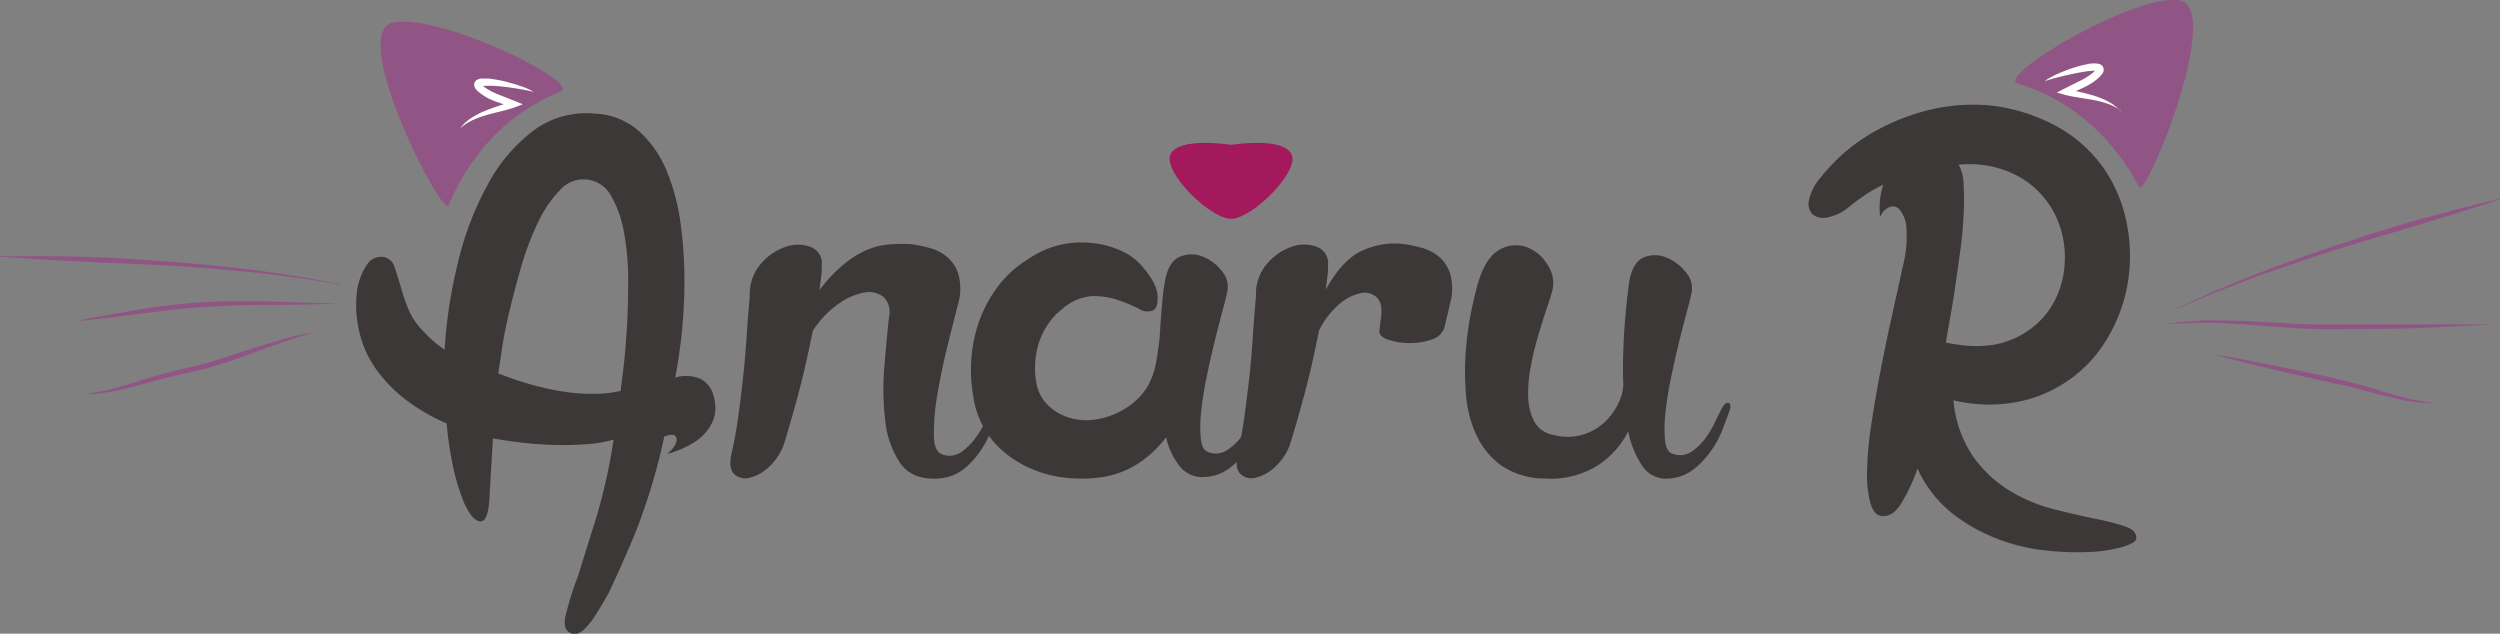 <svg xmlns="http://www.w3.org/2000/svg" viewBox="0 0 407.53 103.3"><rect x="0" y="0" width="407.53" height="103.3" fill="#808080" stroke="none"/><defs><style>.cls-1{fill:#3c3837;}.cls-2{fill:#a3195b;}.cls-3{fill:#905584;}.cls-4{fill:#fff;}</style></defs><g id="Capa_2" data-name="Capa 2"><g id="Capa_1-2" data-name="Capa 1"><path class="cls-1" d="M116.27,64.39a6.72,6.72,0,0,1,.34,2.43,5.89,5.89,0,0,1-.81,2.61A8.14,8.14,0,0,1,113.33,72a16.24,16.24,0,0,1-4.56,2c1.14-1,1.64-1.85,1.52-2.52s-.79-.77-2-.33a99.92,99.92,0,0,1-4.84,16q-2.57,6.08-4.28,9.59c-.88,1.59-1.64,2.85-2.28,3.8a10.43,10.43,0,0,1-1.71,2.09,2.52,2.52,0,0,1-1.33.72,1.69,1.69,0,0,1-1-.24c-.7-.38-.94-1.21-.71-2.47a48.37,48.37,0,0,1,2.13-6.84c.7-2.35,1.62-5.29,2.76-8.84a96.19,96.19,0,0,0,3-13.3,21,21,0,0,1-4.56.76,52.71,52.71,0,0,1-5.51.1c-1.9-.06-3.71-.21-5.42-.43s-3.1-.43-4.18-.62q-.37,6-.57,9.6c-.12,2.4-.54,3.7-1.23,3.89-.51.13-1-.14-1.62-.8A11,11,0,0,1,75.28,81a35,35,0,0,1-1.47-5.13,60.44,60.44,0,0,1-1-6.84,32,32,0,0,1-6.31-3.61,23.16,23.16,0,0,1-5.18-5.23,16.76,16.76,0,0,1-2.8-6.36,18.19,18.19,0,0,1-.34-6.18,9.94,9.94,0,0,1,1.62-4.46,2.69,2.69,0,0,1,3-1.24,2.3,2.3,0,0,1,1.52,1.62c.32.89.63,1.93,1,3.13a29.34,29.34,0,0,0,1.28,3.76,11.31,11.31,0,0,0,2.52,3.65,13.39,13.39,0,0,0,1.52,1.48A18.23,18.23,0,0,0,72.48,57a78.94,78.94,0,0,1,2.28-14.63,49.83,49.83,0,0,1,4.89-12.54A26.93,26.93,0,0,1,87,21.26a14.38,14.38,0,0,1,9.79-2.75,11.77,11.77,0,0,1,7.46,2.94,18.28,18.28,0,0,1,4.51,6.61A34.85,34.85,0,0,1,111,36.84a70.05,70.05,0,0,1,.57,9.5,84.4,84.4,0,0,1-.52,8.74q-.48,4.1-1,6.46a6.19,6.19,0,0,1,4.08.19A4.12,4.12,0,0,1,116.27,64.39Zm-15.1-.66c.06-.51.2-1.68.43-3.52s.41-4,.57-6.46.23-5.11.23-7.93a43.67,43.67,0,0,0-.66-7.84,18.71,18.71,0,0,0-2.09-6,5.1,5.1,0,0,0-8.36-1,19.09,19.09,0,0,0-3.56,5.23A44.44,44.44,0,0,0,85,43.35q-1.14,3.94-2,7.55t-1.23,6.37c-.29,1.84-.46,3-.53,3.61,1.59.63,3.26,1.2,5,1.71a47.53,47.53,0,0,0,5.22,1.19,31.16,31.16,0,0,0,5,.42A20.47,20.47,0,0,0,101.17,63.73Z"/><path class="cls-1" d="M161.49,66.86c.38-.88.76-1.28,1.14-1.18s.41.58.1,1.47-.62,1.74-1.1,2.94a17.07,17.07,0,0,1-1.85,3.47,13,13,0,0,1-2.8,3A7.36,7.36,0,0,1,153,78q-4.28.28-6.23-2.47a15.08,15.08,0,0,1-2.46-6.94,43,43,0,0,1-.15-8.83c.26-3.1.51-5.8.76-8.08a3.44,3.44,0,0,0-.9-3.27,3.79,3.79,0,0,0-3.14-.72,10.26,10.26,0,0,0-4.22,1.86,15.87,15.87,0,0,0-4.18,4.41q-1.14,5.81-2.38,10.41t-2.37,8.21a9.23,9.23,0,0,1-2.47,3.61,6.79,6.79,0,0,1-3.14,1.71,2.62,2.62,0,0,1-2.47-.66c-.63-.63-.76-1.77-.38-3.42s.71-3.39,1-5.42.56-4.16.81-6.41.46-4.54.61-6.89.34-4.62.53-6.84a7.54,7.54,0,0,1,1.9-5.36,9.17,9.17,0,0,1,4.08-2.71,5.93,5.93,0,0,1,4,.09,2.82,2.82,0,0,1,1.76,3c0,.57,0,1.19-.1,1.86s-.16,1.37-.28,2.13a25.61,25.61,0,0,1,3.75-4A16.11,16.11,0,0,1,141,40.88a11.45,11.45,0,0,1,3.61-1,26,26,0,0,1,3.75-.09,21.91,21.91,0,0,1,3.28.66,7.43,7.43,0,0,1,2.9,1.57A5.94,5.94,0,0,1,156.31,45a9.21,9.21,0,0,1-.14,4.6c-.44,1.71-1,3.9-1.66,6.56s-1.22,5.29-1.66,7.88a37.11,37.11,0,0,0-.62,6.8q0,2.89,1.47,3.27a3.33,3.33,0,0,0,3-.42A10.09,10.09,0,0,0,159,71.42a14.74,14.74,0,0,0,1.61-2.66C161,67.88,161.3,67.24,161.49,66.86Z"/><path class="cls-1" d="M205,66.58q.57-1.23,1.14-1.14c.38.06.41.54.1,1.42s-.62,1.75-1.1,3a17.34,17.34,0,0,1-1.85,3.47,13,13,0,0,1-2.8,2.94,7.2,7.2,0,0,1-3.94,1.47,4.72,4.72,0,0,1-4.14-1.61,11.5,11.5,0,0,1-2.32-4.85,18.35,18.35,0,0,1-4.14,4,14.92,14.92,0,0,1-6.12,2.47,23.56,23.56,0,0,1-5.42.19A19.27,19.27,0,0,1,168,76.36a17.05,17.05,0,0,1-5.84-4.13,14.52,14.52,0,0,1-3.52-7.74,24.73,24.73,0,0,1-.24-6.65,23,23,0,0,1,1.52-6.27,21.49,21.49,0,0,1,3.14-5.37,17.65,17.65,0,0,1,4.61-4A15,15,0,0,1,173,39.88a15.75,15.75,0,0,1,5.32-.23A14.56,14.56,0,0,1,183,41a9.55,9.55,0,0,1,3.23,2.47c1.58,1.84,2.41,3.42,2.47,4.75s-.19,2.13-.76,2.38a2.47,2.47,0,0,1-2.33-.29,25.62,25.62,0,0,0-3.42-1.42,12.29,12.29,0,0,0-4.22-.62,8.16,8.16,0,0,0-4.85,2.14A9.91,9.91,0,0,0,171,52.61a12.33,12.33,0,0,0-1.52,2.9,12.58,12.58,0,0,0-.71,3.33,13.79,13.79,0,0,0,.14,3.46A7,7,0,0,0,170,65.06a7.65,7.65,0,0,0,2.09,2,8.8,8.8,0,0,0,2.8,1.19,9,9,0,0,0,3.19.19,12.61,12.61,0,0,0,5.6-2A11,11,0,0,0,187,63.11,12.25,12.25,0,0,0,188.47,59c.25-1.43.44-2.77.57-4q.19-3.33.43-5.84a27.77,27.77,0,0,1,.43-3.28q.57-3.23,2.37-4a4.88,4.88,0,0,1,3.66-.1,7.2,7.2,0,0,1,3.18,2.33,3.91,3.91,0,0,1,1,3.18q-.19,1.05-.81,3.33c-.41,1.52-.86,3.24-1.33,5.18s-.92,3.91-1.33,5.93a53.6,53.6,0,0,0-.86,5.66,19.76,19.76,0,0,0,0,4.37q.24,1.76,1.38,2a3.33,3.33,0,0,0,2.95-.43,9.61,9.61,0,0,0,2.32-2.23,14.59,14.59,0,0,0,1.62-2.66C204.51,67.59,204.81,67,205,66.58Z"/><path class="cls-1" d="M225.14,51.66c.19-1.52-.06-2.59-.76-3.23a2.93,2.93,0,0,0-2.71-.61,8,8,0,0,0-3.51,1.9A12.91,12.91,0,0,0,215,53.94q-1.14,5.81-2.38,10.41t-2.37,8.21a9.23,9.23,0,0,1-2.47,3.61,6.79,6.79,0,0,1-3.14,1.71,2.61,2.61,0,0,1-2.47-.66c-.63-.63-.76-1.77-.38-3.42s.71-3.39,1-5.42.55-4.16.81-6.41.46-4.54.61-6.89.34-4.62.53-6.84a7.54,7.54,0,0,1,1.9-5.36,9.17,9.17,0,0,1,4.08-2.71,5.93,5.93,0,0,1,4,.09,2.83,2.83,0,0,1,1.76,3c0,.57,0,1.19-.1,1.86s-.16,1.37-.28,2.13c1.64-3,3.48-5.09,5.51-6.17a12.48,12.48,0,0,1,6.93-1.33,21.91,21.91,0,0,1,3.28.66,7.43,7.43,0,0,1,2.9,1.57A5.94,5.94,0,0,1,236.49,45a9.21,9.21,0,0,1-.14,4.6c-.13.57-.27,1.19-.43,1.86s-.33,1.37-.52,2.13a3.22,3.22,0,0,1-2.18,1.81,10.56,10.56,0,0,1-3.61.52,10.86,10.86,0,0,1-3.38-.57c-1-.35-1.44-.84-1.37-1.47.06-.44.11-.84.14-1.19A10,10,0,0,1,225.14,51.66Z"/><path class="cls-1" d="M280.53,66.86c.44-.88.85-1.28,1.23-1.18s.41.58.1,1.47-.62,1.74-1.1,2.94a15.52,15.52,0,0,1-1.9,3.47,14,14,0,0,1-2.85,3A7.33,7.33,0,0,1,272.07,78a4.6,4.6,0,0,1-4.32-2,15.11,15.11,0,0,1-2.33-5.7A14.11,14.11,0,0,1,260.24,76a14.55,14.55,0,0,1-8.5,2,12.51,12.51,0,0,1-7.12-2.19,12.85,12.85,0,0,1-4-5,19.41,19.41,0,0,1-1.66-6.65,44.66,44.66,0,0,1,0-7.13,52.38,52.38,0,0,1,.9-6.41c.41-2,.78-3.48,1.09-4.56q1.34-4.28,3.61-5.42a5.21,5.21,0,0,1,4.37-.33,6.8,6.8,0,0,1,3.37,2.9,5.3,5.3,0,0,1,.72,4.27c-.19.7-.51,1.71-.95,3s-.91,2.81-1.38,4.42a48.8,48.8,0,0,0-1.19,5,22.2,22.2,0,0,0-.38,4.89,8.92,8.92,0,0,0,1,3.94,4.29,4.29,0,0,0,3,2.14,8.86,8.86,0,0,0,8.55-2.14,9.92,9.92,0,0,0,2.19-3.09,7.6,7.6,0,0,0,.76-2.94q-.1-2.76,0-5.46c.06-1.81.15-3.47.28-5s.25-2.84.38-3.94.22-1.89.29-2.33q.57-3.23,2.37-4a4.74,4.74,0,0,1,3.66,0,7.56,7.56,0,0,1,3.18,2.38,3.91,3.91,0,0,1,1,3.18c-.13.7-.4,1.8-.81,3.32s-.86,3.25-1.33,5.18S272.72,60,272.31,62a53.44,53.44,0,0,0-.86,5.65,21.07,21.07,0,0,0,0,4.37q.24,1.75,1.38,2a3.33,3.33,0,0,0,2.95-.42,9.32,9.32,0,0,0,2.28-2.24,16.3,16.3,0,0,0,1.56-2.66C280,67.88,280.34,67.24,280.53,66.86Z"/><path class="cls-1" d="M318.43,65.25a19.27,19.27,0,0,0,3.18,9.12,20.14,20.14,0,0,0,5.89,5.56,26.53,26.53,0,0,0,7,3q3.66.94,6.75,1.57a42.24,42.24,0,0,1,5.08,1.28c1.33.44,2,1.11,1.9,2,0,.45-.7.89-2.09,1.33a22.13,22.13,0,0,1-5.37.86,45.31,45.31,0,0,1-7.31-.24,30.62,30.62,0,0,1-8-1.95,28.13,28.13,0,0,1-7.37-4.22,19.71,19.71,0,0,1-5.51-7.18,29.79,29.79,0,0,1-2.7,5.75c-.92,1.43-1.92,2.07-3,2s-1.62-.86-2-2.19a18.25,18.25,0,0,1-.52-5.22,55.86,55.86,0,0,1,.66-7.36c.41-2.76.9-5.62,1.47-8.6s1.19-6,1.86-9l1.85-8.41a19.46,19.46,0,0,0,.57-6.17,5.25,5.25,0,0,0-1.09-3,1.46,1.46,0,0,0-1.76-.38,2.8,2.8,0,0,0-1.43,1.56A12.08,12.08,0,0,1,307,30.1a24.12,24.12,0,0,0-3,1.71,31.8,31.8,0,0,0-2.57,1.9A7.84,7.84,0,0,1,298,35.42a2.92,2.92,0,0,1-2.47-.43,2.38,2.38,0,0,1-.66-2.28,8.24,8.24,0,0,1,1.9-3.75A30.82,30.82,0,0,1,301,24.59a30.41,30.41,0,0,1,6.18-4A35.06,35.06,0,0,1,315,17.8a30.63,30.63,0,0,1,9.31-.62,29.37,29.37,0,0,1,11.31,3.61A22.75,22.75,0,0,1,343,27.53a23.7,23.7,0,0,1,3.65,8.7,27,27,0,0,1,.29,9.31A25.83,25.83,0,0,1,344,54.32a21.87,21.87,0,0,1-14.53,11.07A24.49,24.49,0,0,1,318.43,65.25Zm-1.23-9.41q6.27,1.33,10.54-.42a13.68,13.68,0,0,0,6.46-5.13,15,15,0,0,0,2.38-7.6,15.65,15.65,0,0,0-1.67-7.89,14.51,14.51,0,0,0-5.79-6,16.83,16.83,0,0,0-9.83-1.95,7,7,0,0,1,.8,3.23,42,42,0,0,1,0,5q-.13,2.85-.57,6c-.28,2.09-.57,4.1-.85,6s-.57,3.67-.86,5.23S317.32,55.08,317.2,55.84Z"/><path class="cls-2" d="M210.53,25.14c-1.36-2.89-9.85-1.53-9.85-1.53s-8.5-1.36-9.85,1.53,6.45,10.53,9.85,10.53h0C204.08,35.67,211.89,28,210.53,25.14Z"/><path class="cls-3" d="M91.38,14.92C94.89,13.52,72,2.25,64.19,3.64s8,32,8.94,29.84C73.85,31.76,78.46,20.05,91.38,14.92Z"/><path class="cls-4" d="M75.37,20.48c.14-.15.28-.31.43-.45a7.2,7.2,0,0,1,1-.78A12.9,12.9,0,0,1,79,18.1c.77-.32,1.55-.6,2.32-.85l.78-.26-.46-.15c-.32-.11-.65-.22-1-.35l-.49-.2c-.16-.07-.33-.14-.5-.23s-.34-.17-.48-.26L79,15.68l-.13-.08-.12-.08a7.34,7.34,0,0,1-.9-.68,2.29,2.29,0,0,1-.45-.58,1,1,0,0,1-.08-.68.93.93,0,0,1,.2-.37,1.8,1.8,0,0,1,.24-.2,2,2,0,0,1,.73-.21l.58,0c.37,0,.72,0,1.08.07s.69.09,1,.16a19.73,19.73,0,0,1,2,.47c.67.18,1.33.39,2,.63a10.2,10.2,0,0,1,1,.4A5.37,5.37,0,0,1,87,15a9,9,0,0,0-1-.25l-1-.19c-.67-.12-1.34-.22-2-.31s-1.34-.17-2-.22A16.39,16.39,0,0,0,79,14l-.28,0a6.62,6.62,0,0,0,.64.47l.11.06.09.06.22.12a4.49,4.49,0,0,0,.41.23l.43.2.45.2.93.36,1.91.76,1.32.53-1.3.5a23.85,23.85,0,0,1-2.41.69c-.78.2-1.57.38-2.34.61a16.32,16.32,0,0,0-2.24.84l-.53.28c-.17.1-.34.2-.51.32a5.46,5.46,0,0,0-.48.36A4.36,4.36,0,0,0,75,21C75.12,20.81,75.24,20.64,75.37,20.48Z"/><path class="cls-3" d="M328.9,13.62C325.28,12.54,347.14-.68,355,0s-5.23,32.54-6.31,30.5C347.83,28.87,342.22,17.61,328.9,13.62Z"/><path class="cls-4" d="M345.34,17.77c-.15-.14-.3-.28-.47-.41a6.7,6.7,0,0,0-1-.69,12.85,12.85,0,0,0-2.3-1c-.79-.25-1.59-.46-2.38-.64l-.8-.19.44-.19c.32-.14.63-.28.95-.44a5.21,5.21,0,0,0,.47-.24q.24-.12.48-.27c.16-.1.33-.2.46-.3l.21-.14.12-.1.1-.08a5.35,5.35,0,0,0,.84-.76,1.89,1.89,0,0,0,.4-.61.92.92,0,0,0,0-.69.74.74,0,0,0-.23-.35,1.22,1.22,0,0,0-.26-.18,1.87,1.87,0,0,0-.74-.14,3.71,3.71,0,0,0-.58,0c-.37,0-.72.1-1.07.17s-.68.15-1,.24c-.67.19-1.33.39-2,.64s-1.29.51-1.91.8a10.1,10.1,0,0,0-.92.49,4.93,4.93,0,0,0-.86.57c.31-.14.64-.23,1-.34l1-.27q1-.26,2-.48c.66-.14,1.31-.29,2-.4a17.11,17.11,0,0,1,1.94-.24h.28a6.08,6.08,0,0,1-.59.52l-.1.07-.09.07-.2.14a4.39,4.39,0,0,1-.4.26,4,4,0,0,1-.41.24l-.43.24-.9.44-1.83.92-1.27.65,1.34.38c.84.23,1.65.34,2.45.48s1.6.24,2.39.41a14.39,14.39,0,0,1,2.31.64c.18.07.37.14.55.23a5.28,5.28,0,0,1,.53.27,5.58,5.58,0,0,1,.52.32c.16.11.33.23.49.36C345.62,18.07,345.48,17.92,345.34,17.77Z"/><path class="cls-3" d="M55,49.44l-1.84.1c-1.16.06-2.84.1-4.84.14s-4.35,0-6.85.06c-1.25,0-2.54,0-3.85.08s-2.65.12-4,.19-2.66.23-4,.34-2.59.28-3.84.42l-6.78.87c-2,.25-3.65.43-4.81.55s-1.83.17-1.83.17.65-.15,1.8-.37S17,51.44,19,51.1l3.19-.57L25.75,50c1.24-.15,2.52-.33,3.83-.46s2.66-.24,4-.3,2.68-.14,4-.14l2,0,1.91,0c2.51,0,4.85.13,6.85.19s3.67.12,4.84.12Z"/><path class="cls-3" d="M51.23,54.17l-1.61.47c-.52.14-1.14.35-1.84.59s-1.5.5-2.37.81c-1.74.59-3.74,1.36-5.9,2.12l-3.36,1.15c-1.16.35-2.32.75-3.53,1s-2.41.52-3.57.81-2.31.56-3.42.85c-2.2.61-4.27,1.18-6.07,1.59a28.46,28.46,0,0,1-4.42.65c-.53.05-1,0-1.24.05h-.44s.61-.07,1.67-.23a36.86,36.86,0,0,0,4.31-.94c1.76-.48,3.78-1.21,6-1.83,1.1-.32,2.26-.63,3.43-.92s2.38-.54,3.56-.84,2.34-.62,3.49-1l3.36-1.09c1.09-.36,2.15-.69,3.16-1s2-.61,2.83-.87,1.7-.48,2.43-.67,1.35-.35,1.88-.45Z"/><path class="cls-3" d="M55.47,46.4,53.11,46l-2.72-.43-1.67-.27-1.86-.23-4.18-.51c-1.48-.19-3.06-.31-4.68-.47s-3.3-.33-5-.43l-5.18-.36c-3.47-.16-6.95-.34-10.21-.45l-8.91-.45C3.48,42.13,0,41.85,0,41.85v-.09l2.4,0c.76,0,1.69,0,2.75,0s2.26,0,3.57,0l4.21.08c1.5,0,3.08.12,4.71.17s3.32.16,5,.29l5.19.36,5.18.45c1.71.14,3.39.34,5,.52s3.2.33,4.68.56l4.18.61,1.85.28,1.67.3,2.7.5,2.35.43Z"/><path class="cls-3" d="M352.65,52.88l2.28-.32c.73-.12,1.62-.17,2.64-.23.52,0,1.06-.08,1.64-.1l1.81,0c1.26,0,2.62,0,4.07.07s3,.12,4.53.22,3.19.19,4.84.27c.82.06,1.65.06,2.48.09s1.66,0,2.5,0l9.85,0c1.57,0,3.09,0,4.53,0l4.06,0c2.51,0,4.61,0,6.08,0h2.31L404,53c-1.47.07-3.56.21-6.08.31l-4.06.18c-1.44.08-3,.1-4.53.1l-9.85.08c-.84,0-1.69,0-2.52-.06s-1.68,0-2.5-.11c-1.66-.09-3.28-.2-4.85-.32l-4.51-.34c-1.44-.08-2.79-.19-4.05-.2s-2.4-.08-3.42,0-1.91,0-2.64.09Z"/><path class="cls-3" d="M360.63,57.7l1.58.27c1,.18,2.45.42,4.17.76s3.72.71,5.86,1.17L379,61.32l3.39.78c1.12.3,2.23.57,3.28.88,2.12.6,4,1.27,5.73,1.69.85.21,1.62.42,2.31.54s1.31.26,1.82.31l1.59.22-1.61-.06a18.46,18.46,0,0,1-1.84-.17,19.91,19.91,0,0,1-2.37-.38c-.87-.17-1.79-.41-2.77-.65l-3.05-.81c-1.05-.29-2.15-.54-3.25-.81l-3.41-.73L372.1,60.6c-2.13-.49-4.11-1-5.82-1.41s-3.11-.81-4.1-1.06Z"/><path class="cls-3" d="M371.22,43.9c-1.54.55-3,1-4.43,1.59L362.86,47l-1.75.67-1.55.67L357,49.41l-2.2.94,0-.07,2.18-1,2.51-1.14,1.53-.7,1.74-.72,3.9-1.61c1.38-.58,2.88-1.09,4.4-1.68s3.11-1.17,4.74-1.71l4.92-1.7,4.94-1.61c1.63-.55,3.25-1,4.81-1.5s3.08-.93,4.53-1.31l4.07-1.1c1.26-.35,2.42-.63,3.45-.89s1.93-.49,2.67-.67l2.33-.56,0,.08s-3.3,1.13-8.29,2.67l-8.53,2.6c-3.14.9-6.47,1.92-9.8,2.92L376,42.26"/></g></g></svg>